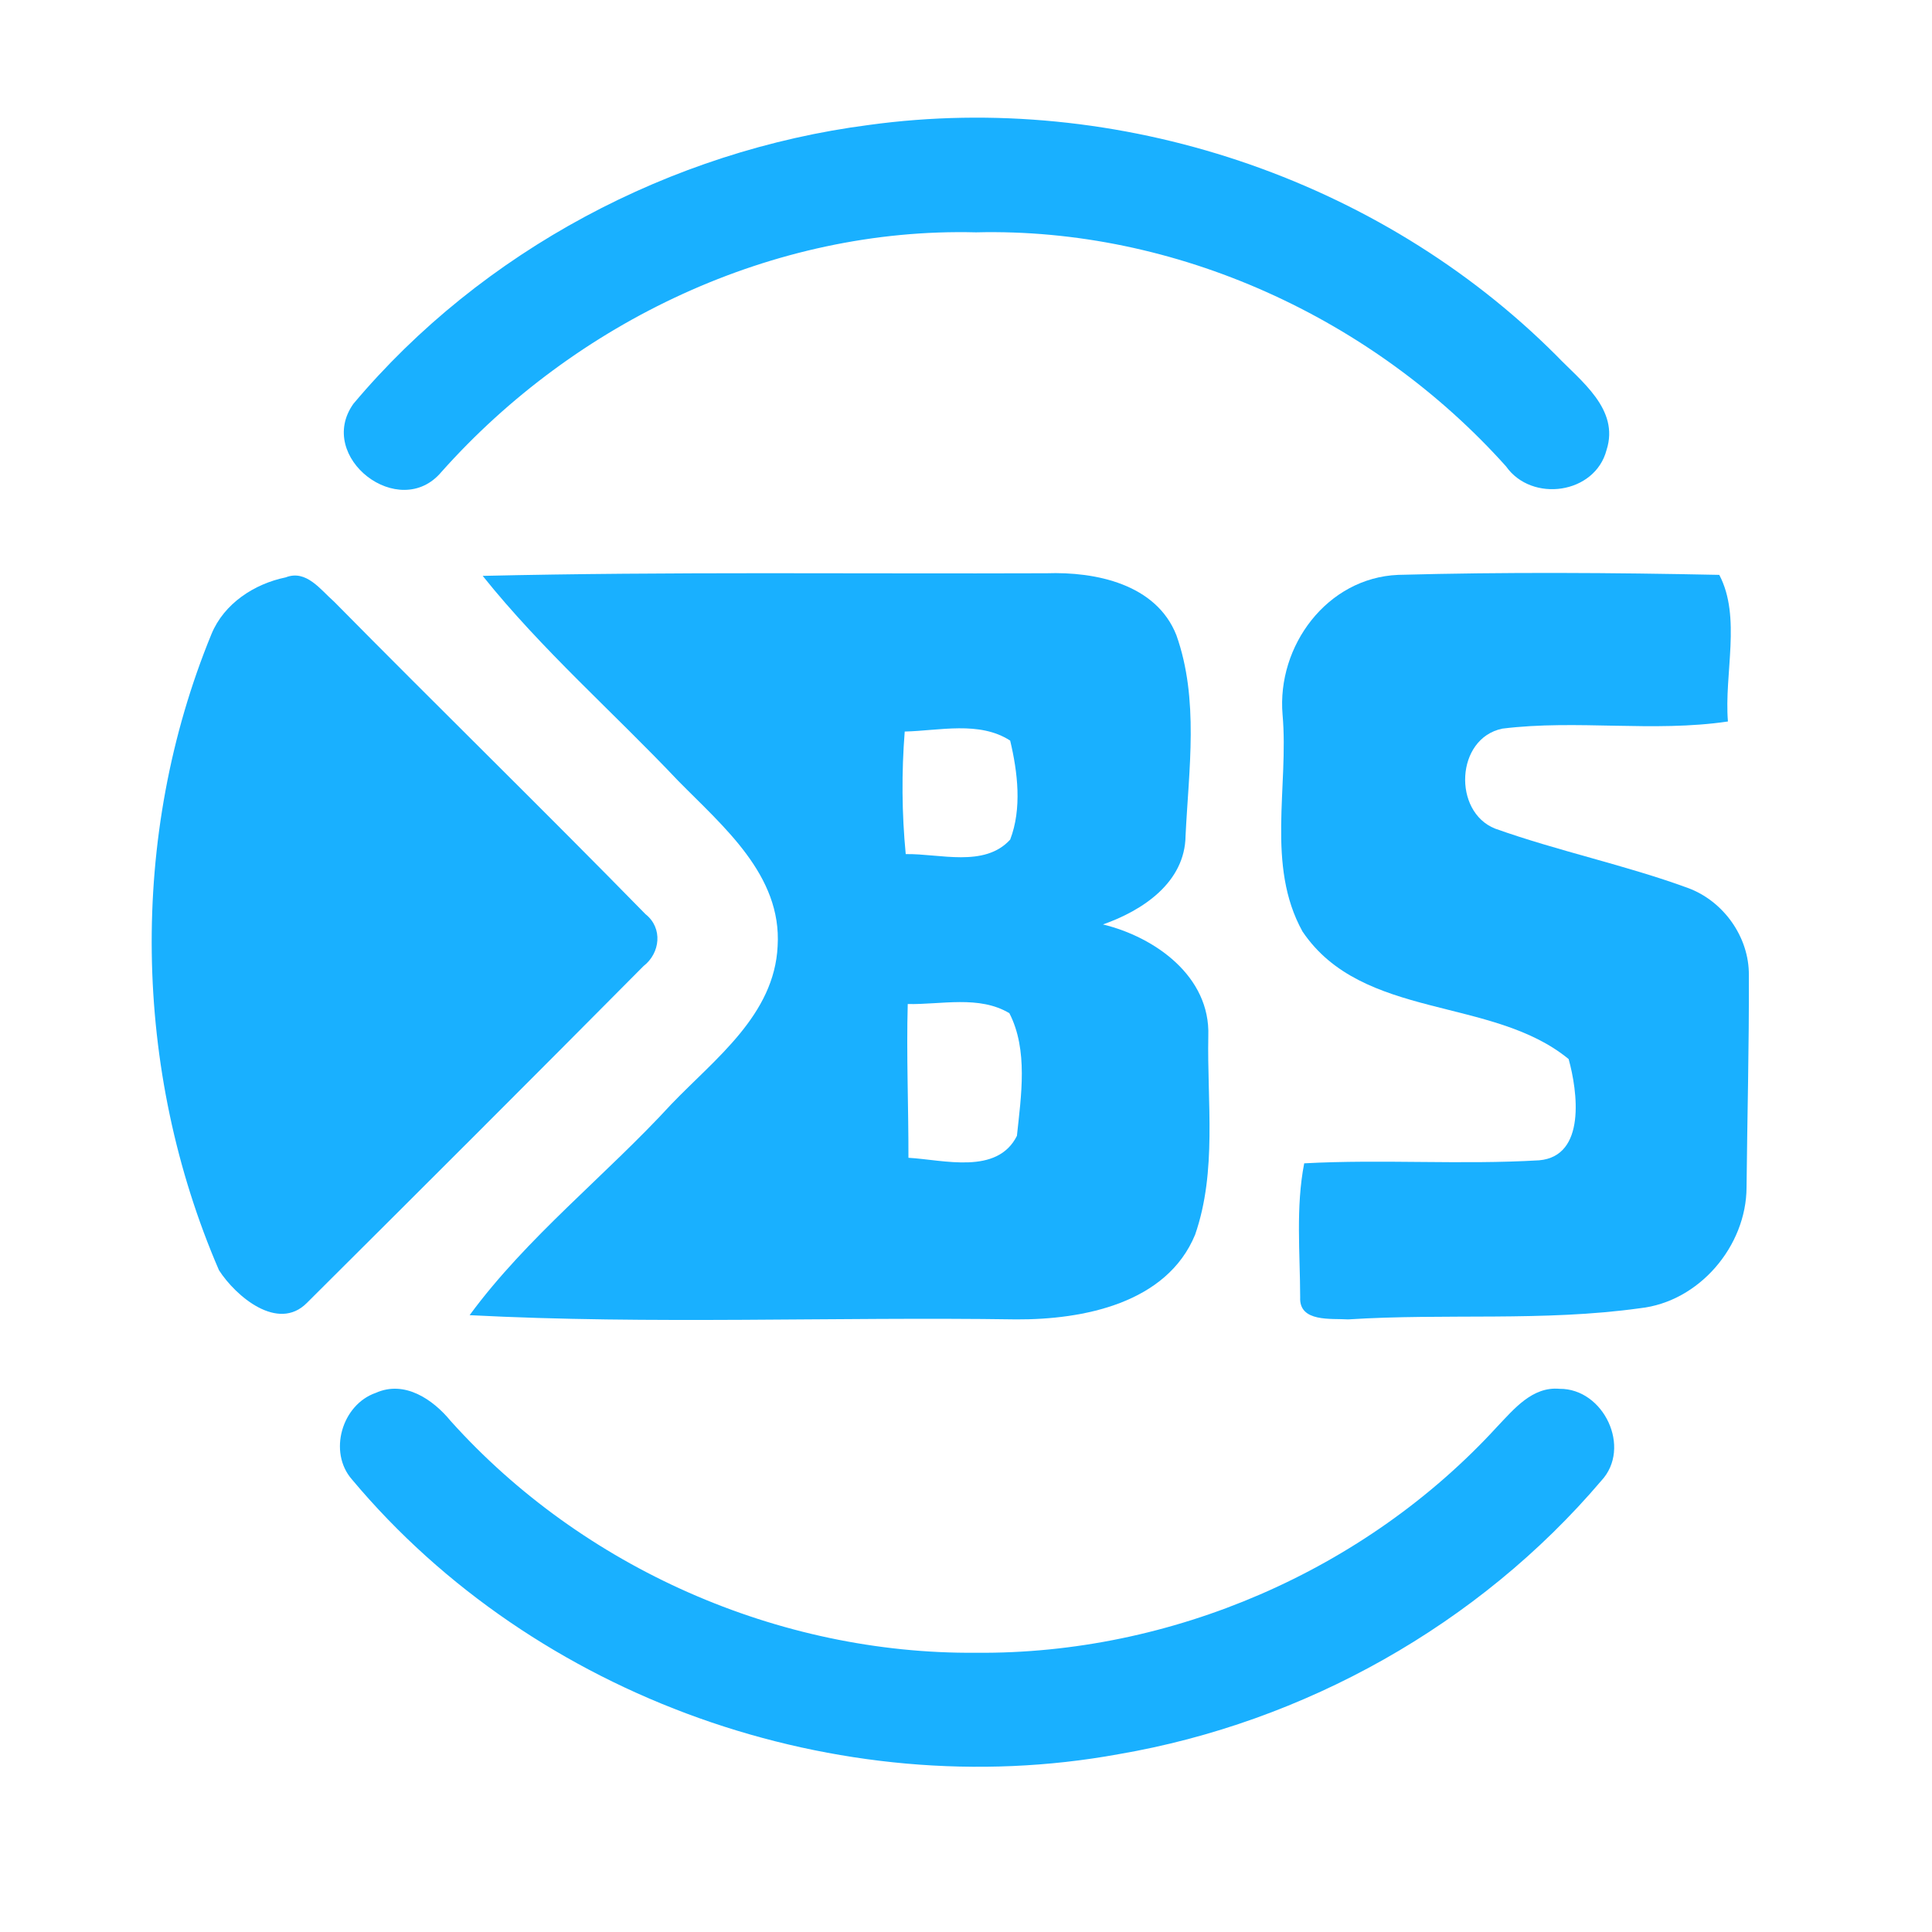 <?xml version="1.0" encoding="UTF-8" ?>
<!DOCTYPE svg PUBLIC "-//W3C//DTD SVG 1.1//EN" "http://www.w3.org/Graphics/SVG/1.1/DTD/svg11.dtd">
<svg width="192pt" height="192pt" viewBox="0 0 192 192" version="1.1" xmlns="http://www.w3.org/2000/svg">
<g id="#19b0ffff">
<path fill="#19b0ff" opacity="1.00" d=" M 86.34 12.42 C 111.04 9.02 137.04 17.68 154.67 35.33 C 157.10 37.87 160.96 40.66 159.66 44.71 C 158.52 49.11 152.23 49.98 149.67 46.35 C 136.47 31.61 116.86 22.60 97.00 23.09 C 76.87 22.58 57.17 31.96 43.87 46.90 C 39.70 51.87 31.35 45.43 35.12 40.13 C 47.90 24.92 66.67 14.97 86.34 12.42 Z" />
<path fill="#19b0ff" opacity="1.00" d=" M 28.39 57.38 C 30.44 56.57 31.86 58.62 33.21 59.80 C 43.47 70.20 53.93 80.41 64.15 90.85 C 65.89 92.22 65.62 94.72 63.95 96.01 C 52.84 107.21 41.67 118.36 30.49 129.49 C 27.62 132.38 23.43 128.83 21.76 126.23 C 13.18 106.38 12.78 83.04 21.02 63.00 C 22.27 59.98 25.27 58.02 28.39 57.38 Z" />
<path fill="#19b0ff" opacity="1.00" d=" M 47.97 57.23 C 66.63 56.80 85.32 57.04 103.99 56.97 C 108.88 56.80 114.91 58.04 116.91 63.13 C 119.17 69.49 118.14 76.45 117.82 83.05 C 117.77 87.70 113.55 90.49 109.61 91.87 C 114.80 93.13 120.29 97.04 120.08 102.95 C 119.95 109.51 120.96 116.38 118.77 122.70 C 115.95 129.54 107.62 131.15 101.01 131.12 C 82.90 130.85 64.75 131.64 46.67 130.70 C 52.37 122.94 60.19 116.84 66.73 109.72 C 71.07 105.20 76.96 100.86 77.28 94.02 C 77.71 86.97 71.86 82.14 67.39 77.59 C 60.95 70.78 53.83 64.56 47.97 57.23 M 89.91 72.70 C 89.59 76.76 89.62 80.83 90.01 84.88 C 93.38 84.82 97.83 86.25 100.39 83.44 C 101.57 80.37 101.14 76.75 100.39 73.60 C 97.33 71.62 93.35 72.62 89.91 72.70 M 90.21 99.78 C 90.07 104.87 90.29 109.97 90.28 115.06 C 93.79 115.26 99.10 116.79 101.06 112.88 C 101.48 108.91 102.19 104.35 100.31 100.69 C 97.30 98.89 93.55 99.85 90.21 99.78 Z" />
<path fill="#19b0ff" opacity="1.00" d=" M 127.46 71.02 C 126.88 64.20 131.88 57.42 138.95 57.13 C 149.57 56.84 160.24 56.91 170.86 57.13 C 173.07 61.32 171.33 66.96 171.72 71.70 C 164.30 72.80 156.73 71.49 149.30 72.41 C 144.65 73.37 144.36 80.68 148.59 82.35 C 154.88 84.59 161.46 85.95 167.73 88.24 C 171.28 89.54 173.84 93.13 173.80 96.92 C 173.83 103.95 173.64 110.97 173.57 118.00 C 173.55 123.84 168.86 129.37 162.98 130.01 C 153.37 131.35 143.63 130.50 133.98 131.12 C 132.31 131.01 129.09 131.43 129.21 128.93 C 129.20 124.50 128.76 119.99 129.61 115.61 C 137.39 115.19 145.19 115.77 152.96 115.31 C 157.66 114.90 156.77 108.42 155.89 105.25 C 148.29 98.99 135.40 101.41 129.44 92.57 C 125.80 86.00 128.09 78.16 127.46 71.02 Z" />
<path fill="#19b0ff" opacity="1.00" d=" M 37.35 138.42 C 40.21 137.14 43.03 139.07 44.79 141.22 C 57.90 155.82 77.37 164.41 97.00 164.25 C 116.39 164.42 135.68 156.09 148.78 141.79 C 150.45 140.04 152.28 137.77 154.99 138.02 C 159.38 137.98 162.19 143.89 159.13 147.16 C 146.98 161.45 129.63 171.17 111.16 174.33 C 83.31 179.41 53.17 168.76 34.98 147.03 C 32.59 144.31 33.98 139.58 37.35 138.42 Z" />
</g>
</svg>
